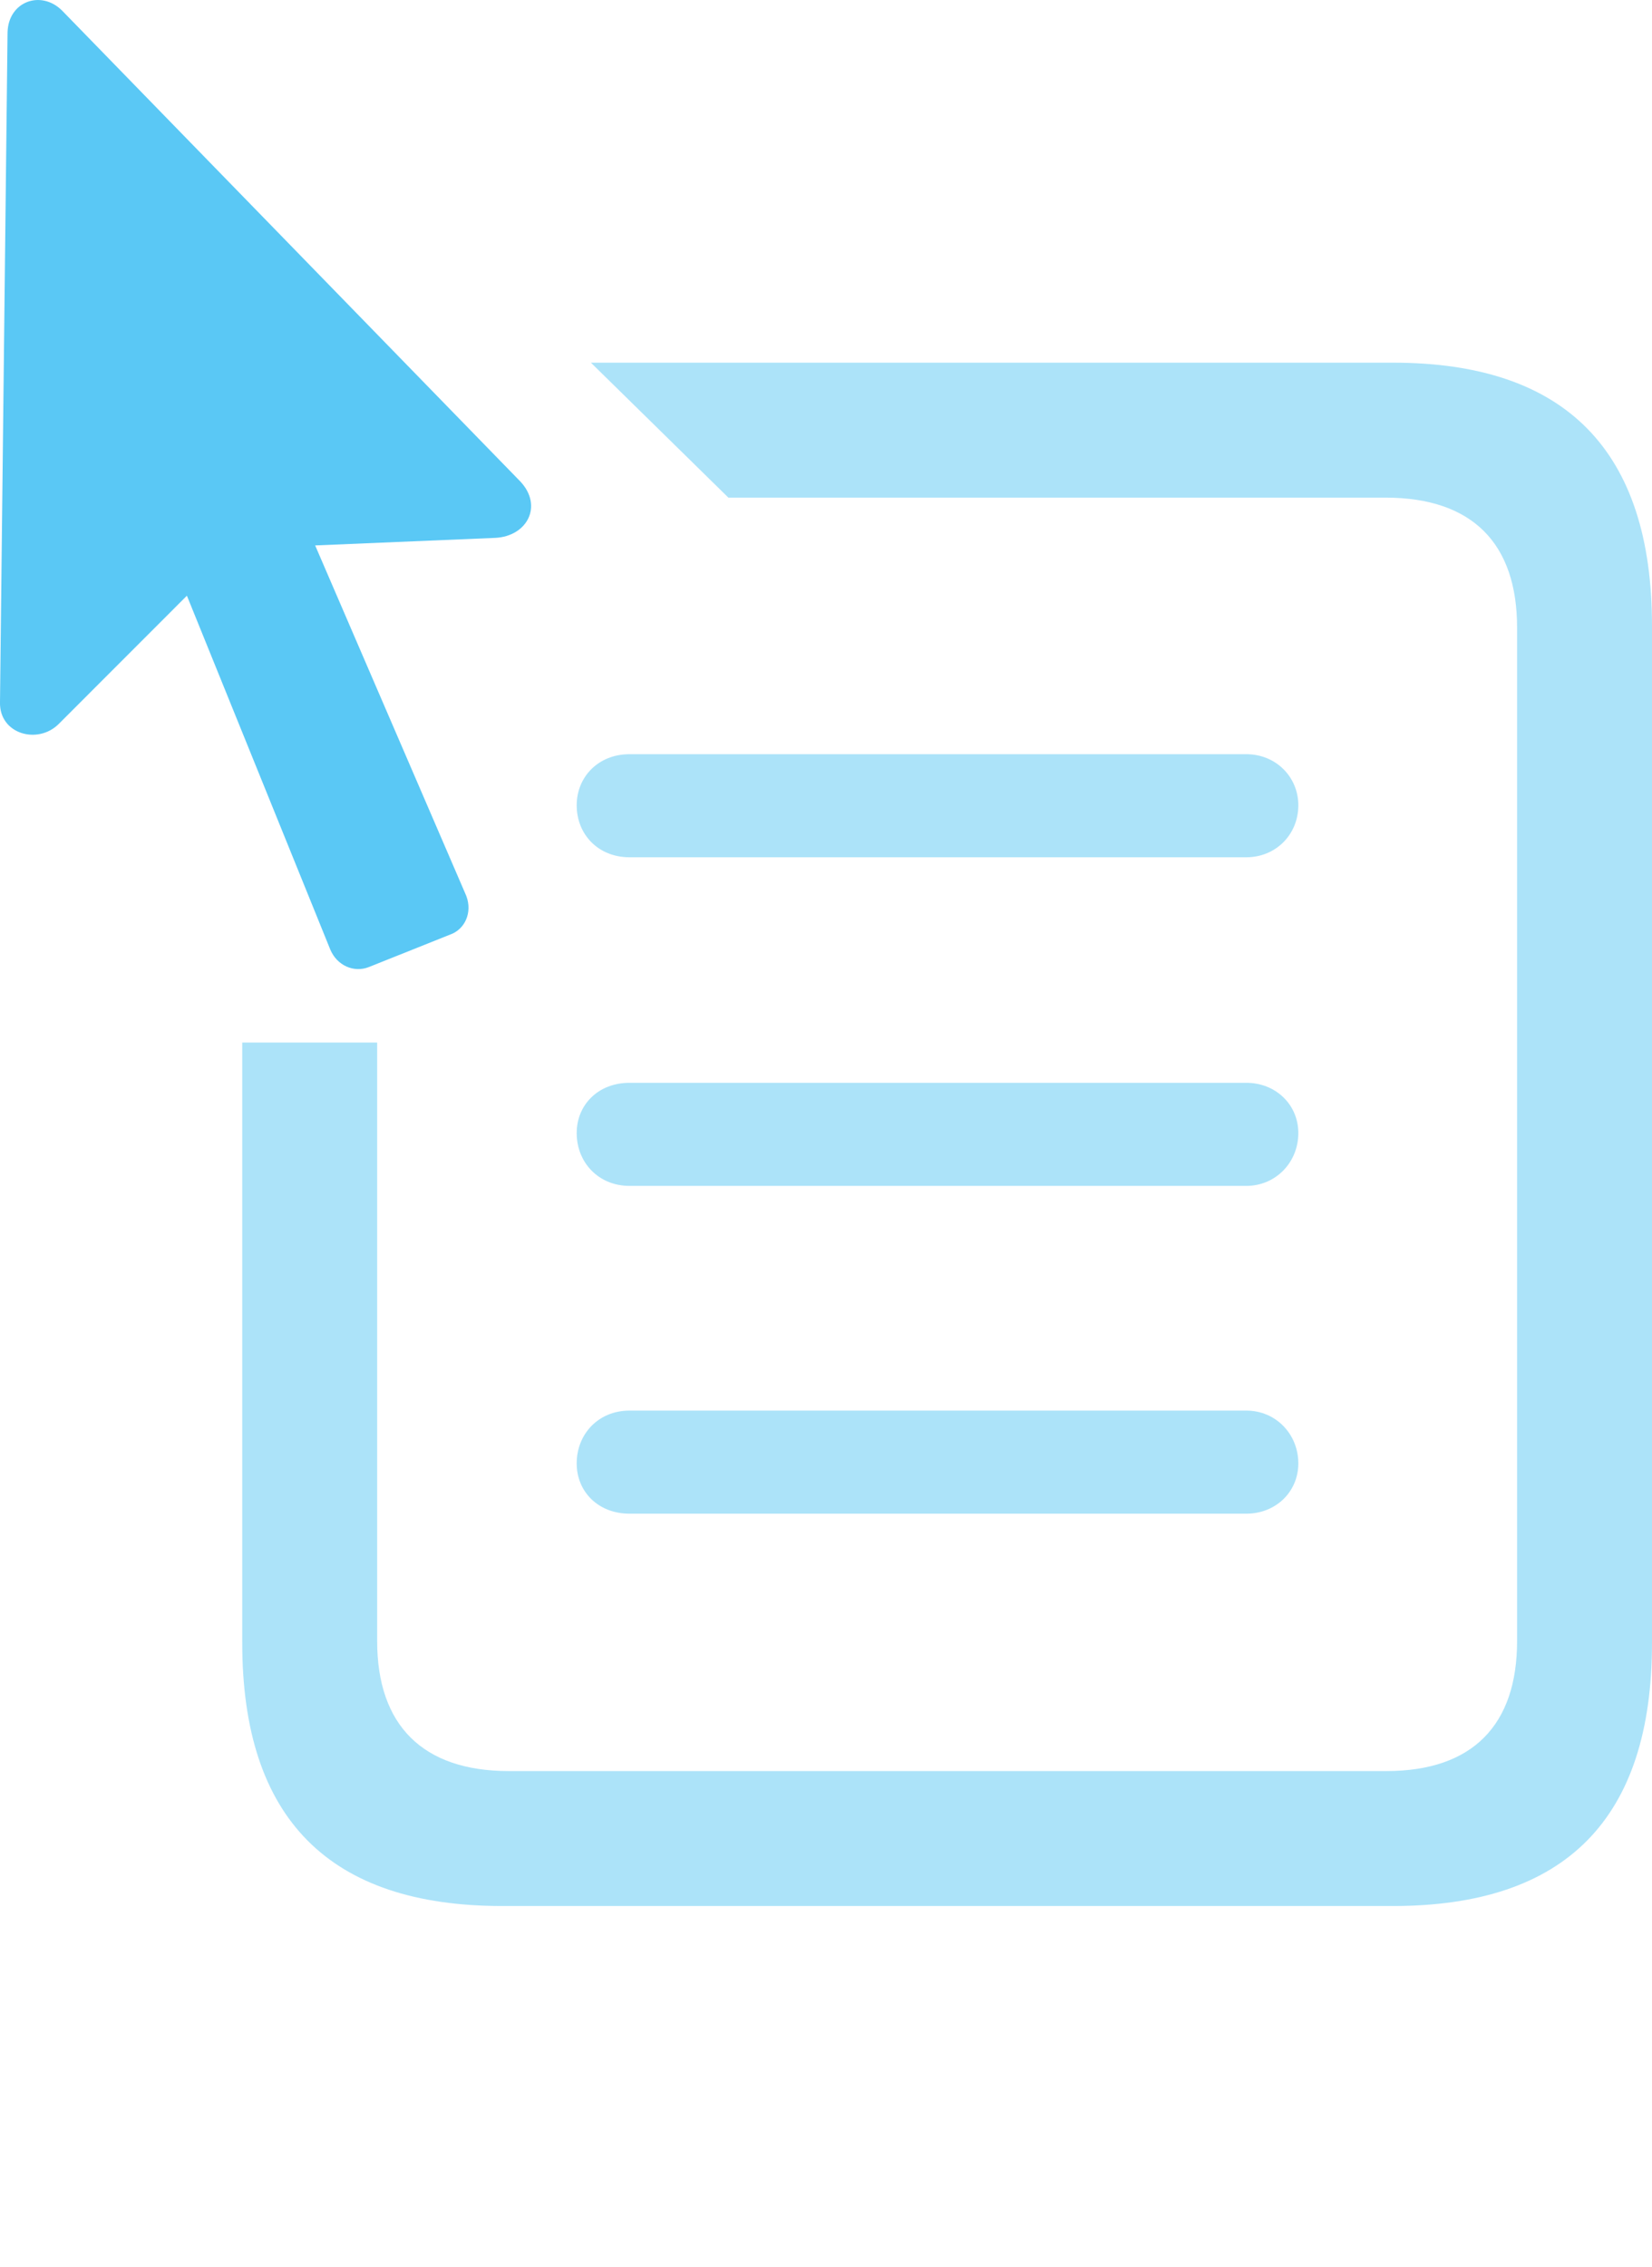 <?xml version="1.0" encoding="UTF-8"?>
<!--Generator: Apple Native CoreSVG 175.5-->
<!DOCTYPE svg
PUBLIC "-//W3C//DTD SVG 1.1//EN"
       "http://www.w3.org/Graphics/SVG/1.1/DTD/svg11.dtd">
<svg version="1.1" xmlns="http://www.w3.org/2000/svg" xmlns:xlink="http://www.w3.org/1999/xlink" width="24.06" height="33.01">
 <g>
  <rect height="33.01" opacity="0" width="24.06" x="0" y="0"/>
  <path d="M7.312 27.754L20.288 27.754C22.803 27.754 24.06 26.484 24.06 23.921L24.06 9.114C24.06 6.563 22.803 5.281 20.288 5.281L8.606 5.281L10.608 7.246L20.178 7.246C21.448 7.246 22.095 7.918 22.095 9.138L22.095 23.897C22.095 25.117 21.448 25.789 20.191 25.789L7.41 25.789C6.153 25.789 5.493 25.117 5.493 23.897L5.493 15.181L3.528 15.181L3.528 23.921C3.528 26.484 4.798 27.754 7.312 27.754ZM9.168 12.483L18.152 12.483C18.579 12.483 18.909 12.153 18.909 11.726C18.909 11.311 18.579 10.982 18.152 10.982L9.168 10.982C8.716 10.982 8.399 11.311 8.399 11.726C8.399 12.153 8.716 12.483 9.168 12.483ZM9.168 17.268L18.152 17.268C18.579 17.268 18.909 16.926 18.909 16.499C18.909 16.084 18.579 15.767 18.152 15.767L9.168 15.767C8.716 15.767 8.399 16.084 8.399 16.499C8.399 16.926 8.716 17.268 9.168 17.268ZM9.168 22.041L18.152 22.041C18.579 22.041 18.909 21.724 18.909 21.309C18.909 20.881 18.579 20.54 18.152 20.54L9.168 20.54C8.716 20.54 8.399 20.881 8.399 21.309C8.399 21.724 8.716 22.041 9.168 22.041Z" fill="#5ac8f5" fill-opacity="0.5"/>
  <path d="M0 10.225C-0.012 10.689 0.55 10.847 0.855 10.542L2.722 8.674L4.81 13.826C4.907 14.058 5.152 14.168 5.371 14.082L6.592 13.594C6.8 13.496 6.885 13.24 6.775 13.008L4.59 7.942L7.215 7.832C7.678 7.808 7.91 7.368 7.581 7.014L0.904 0.154C0.598-0.151 0.122 0.02 0.11 0.471Z" fill="#5ac8f5"/>
 </g>
</svg>
